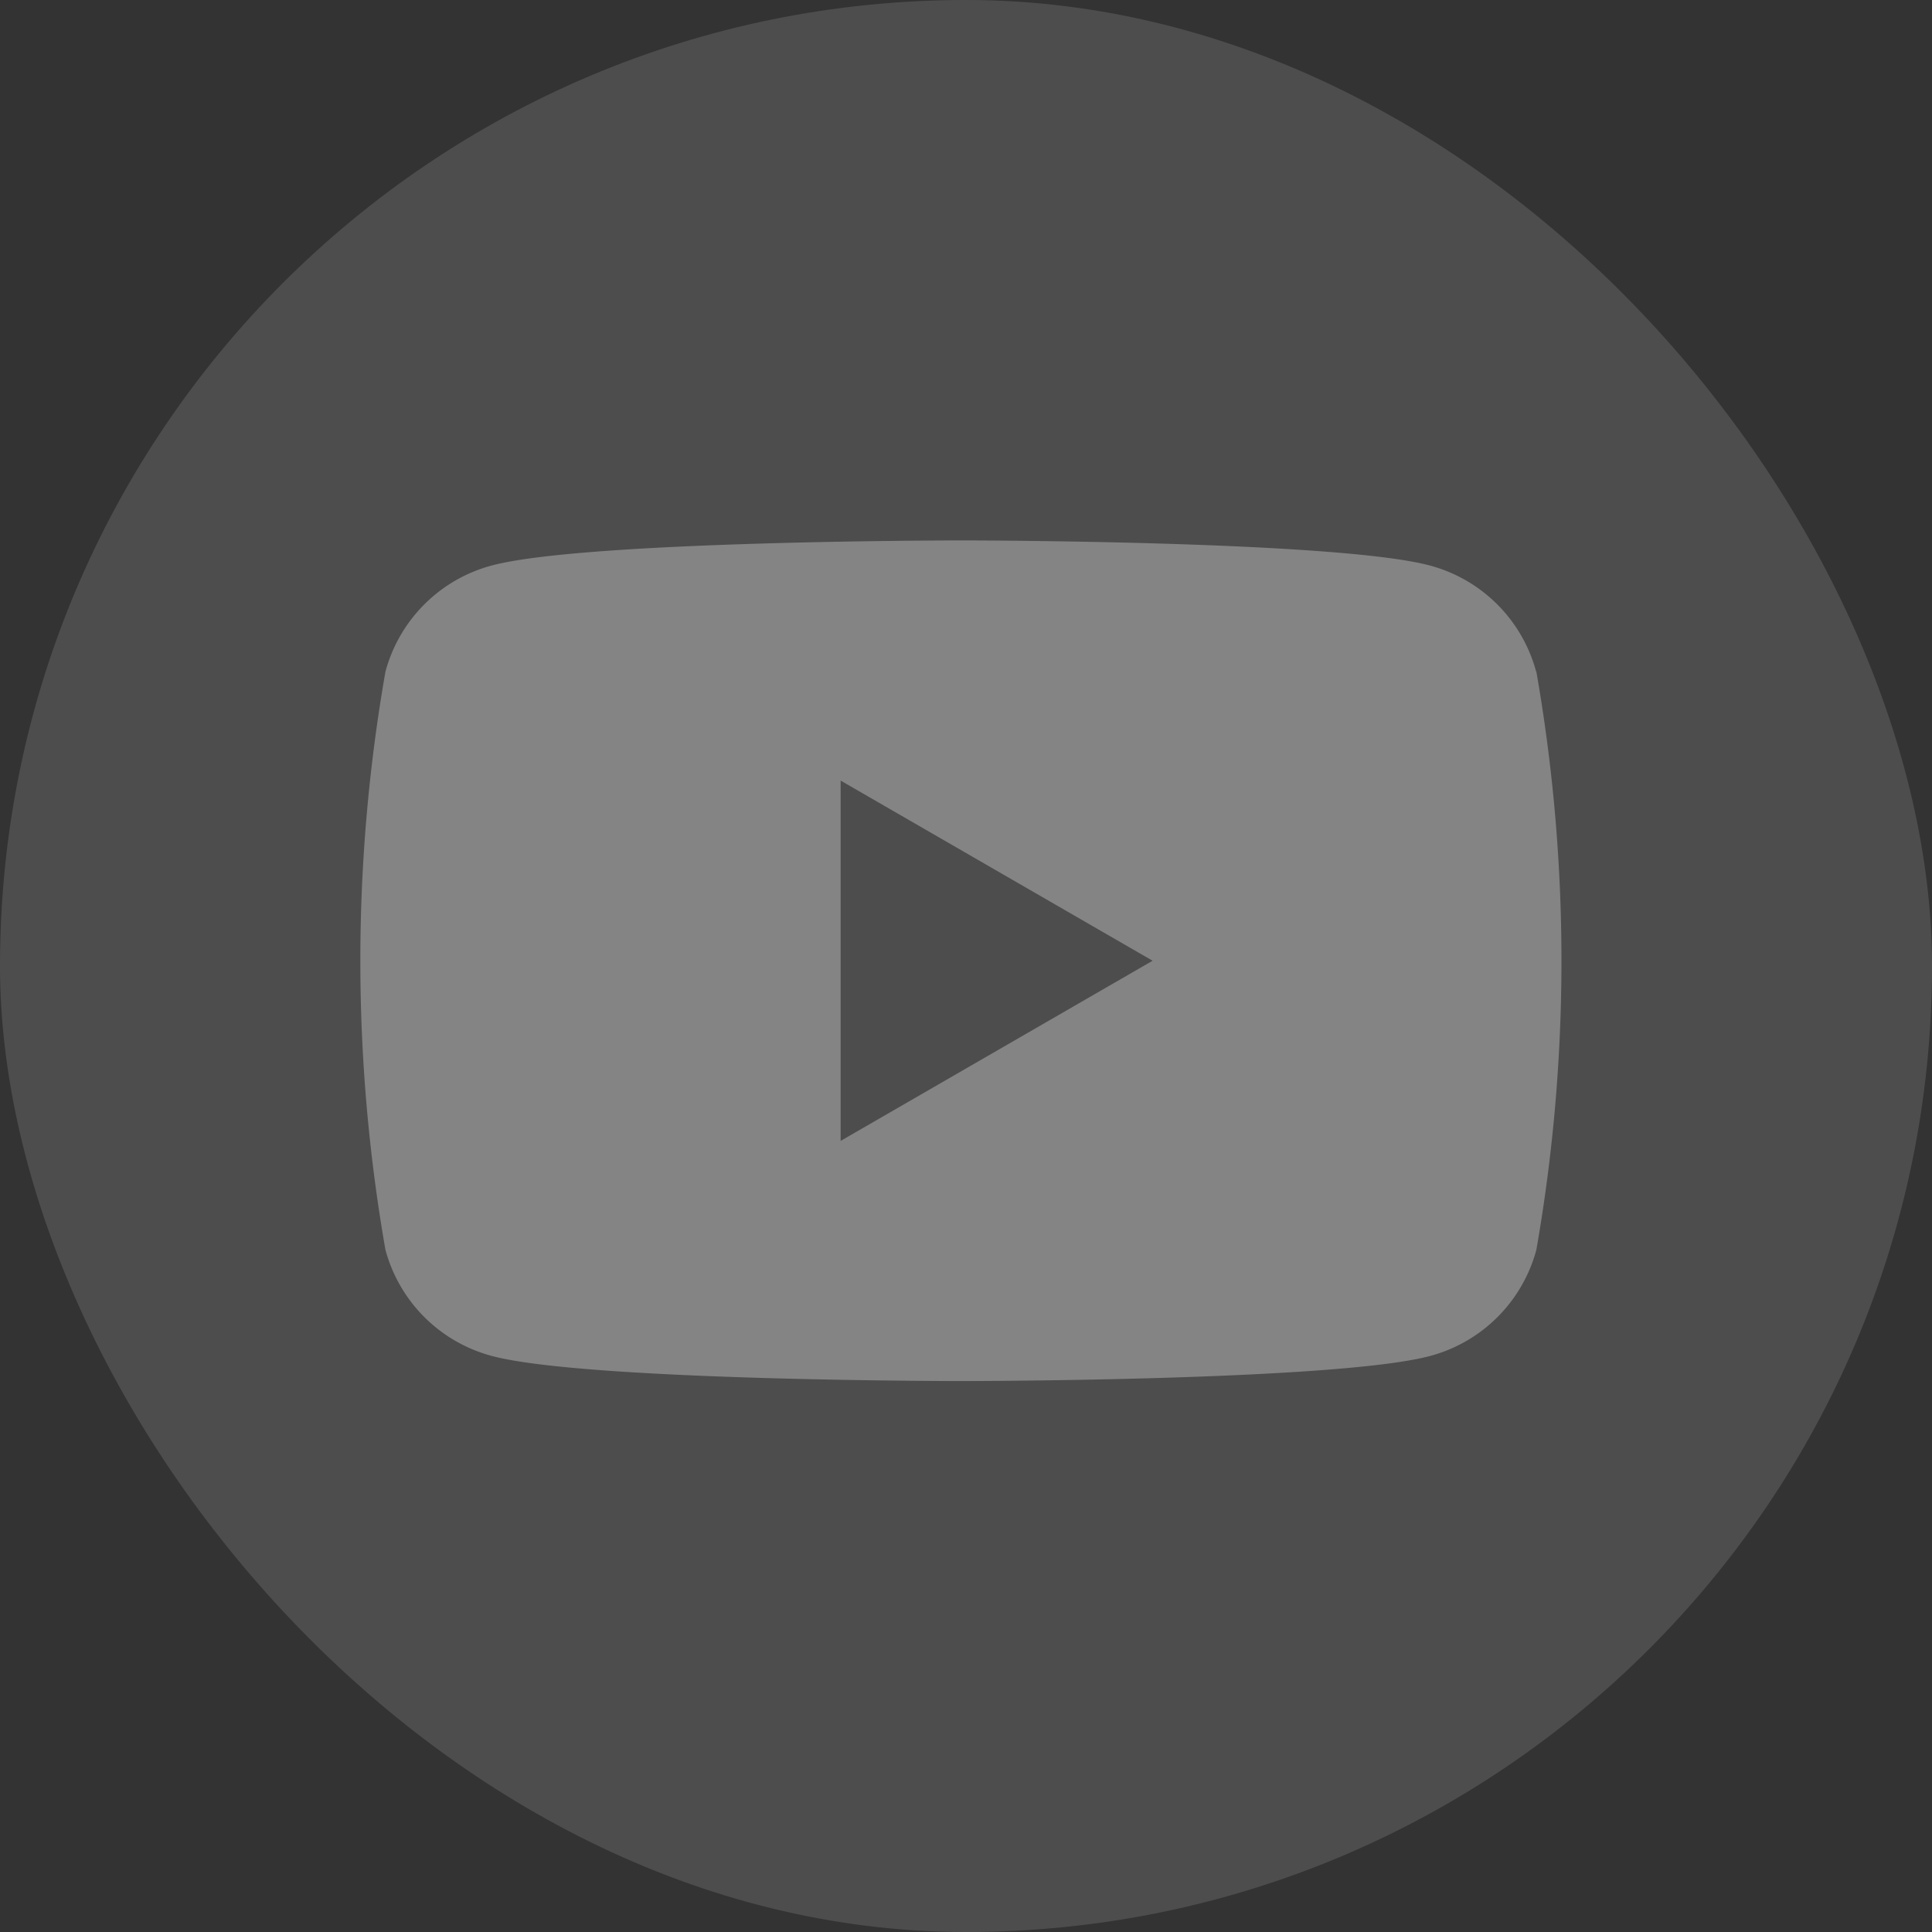 <svg xmlns="http://www.w3.org/2000/svg" width="36" height="36" viewBox="0 0 36 36" class="css-yrgsb1 e1hy17dt2"><rect x="0" y="0" width="36" height="36" fill="#333333" stroke="none"/><g transform="translate(1.245 .684)"><rect width="36" height="36" rx="18" transform="translate(-1.245 -.684)" fill="rgba(255,255,255,.13)"/><path data-name="\uD328\uC2A4 4579" d="M27.379 11.832a2.8 2.8 0 00-1.978-1.978c-1.745-.468-8.743-.468-8.743-.468s-7 0-8.743.468a2.8 2.8 0 00-1.978 1.978 31.26 31.26 0 000 10.772 2.8 2.8 0 001.982 1.978c1.745.468 8.743.468 8.743.468s7 0 8.743-.468a2.8 2.8 0 001.978-1.978 31.263 31.263 0 000-10.772zm-12.96 8.743v-6.714l5.813 3.357z" fill="rgba(255,255,255,.31)"/></g></svg>